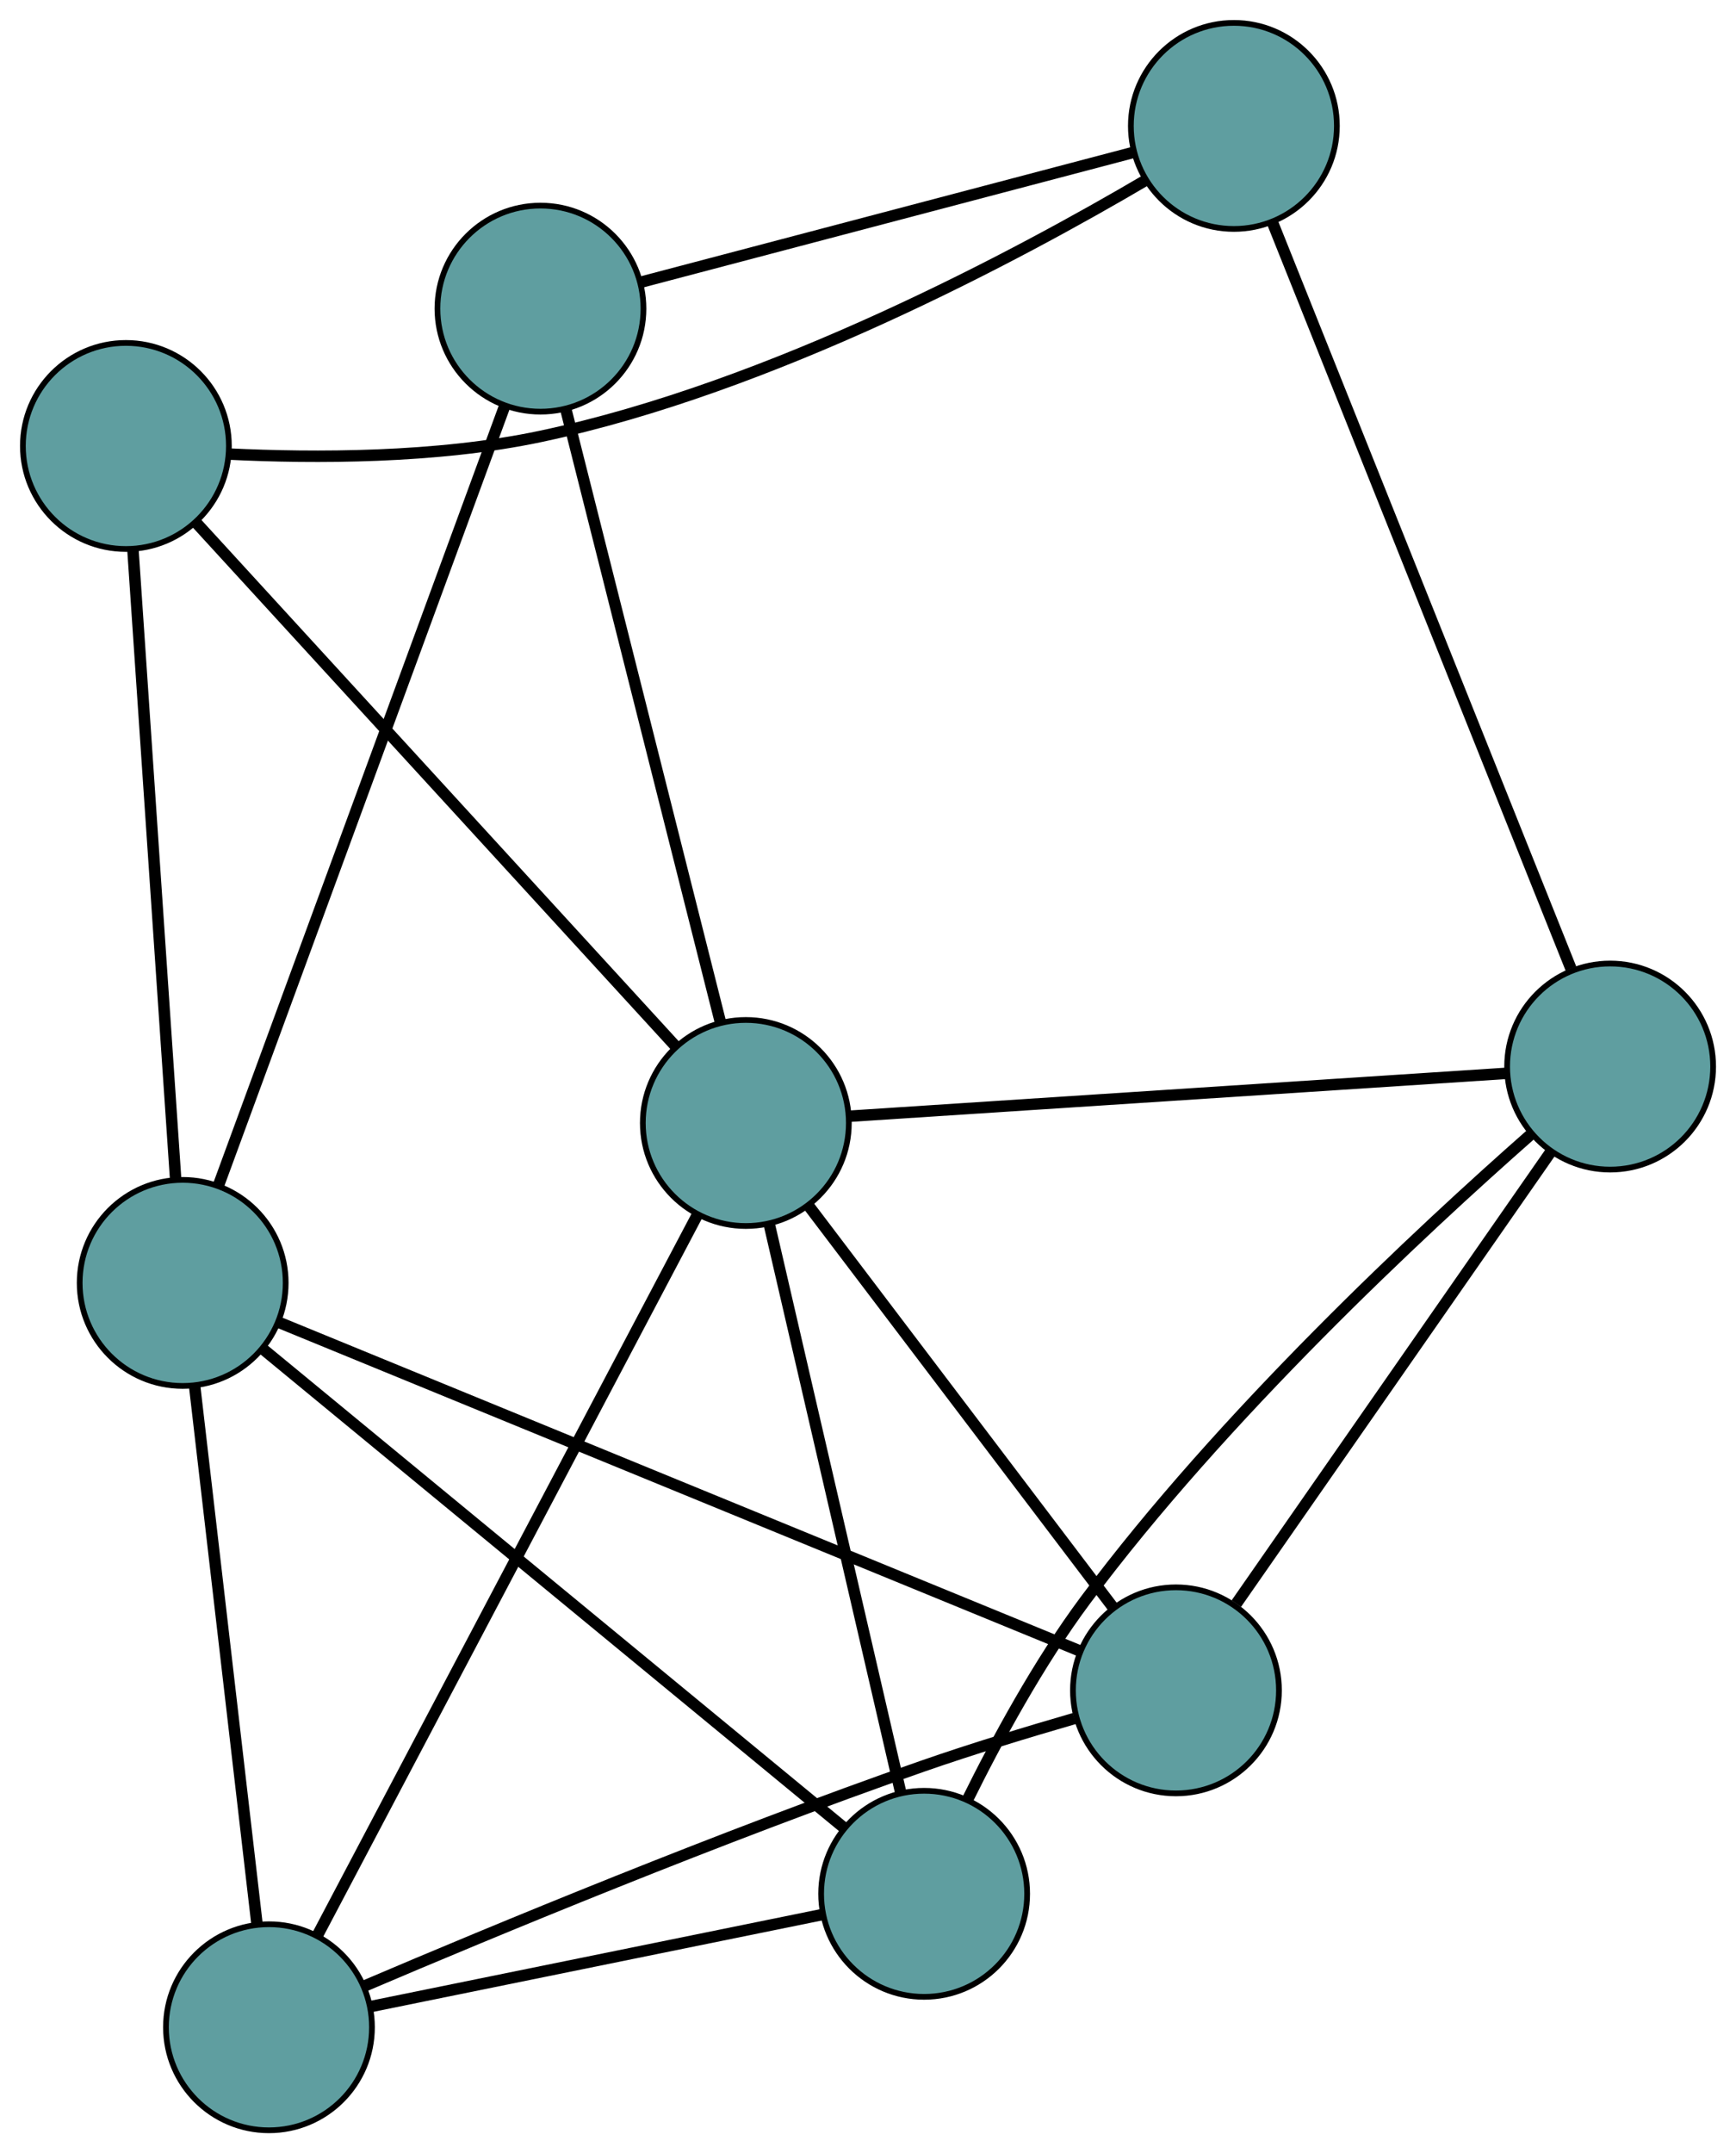 <?xml version="1.0" encoding="UTF-8" standalone="no"?>
<!DOCTYPE svg PUBLIC "-//W3C//DTD SVG 1.1//EN"
 "http://www.w3.org/Graphics/SVG/1.1/DTD/svg11.dtd">
<!-- Generated by graphviz version 2.36.0 (20140111.2315)
 -->
<!-- Title: G Pages: 1 -->
<svg width="100%" height="100%"
 viewBox="0.00 0.00 303.36 376.20" xmlns="http://www.w3.org/2000/svg" xmlns:xlink="http://www.w3.org/1999/xlink">
<g id="graph0" class="graph" transform="scale(1 1) rotate(0) translate(4 372.2)">
<title>G</title>
<!-- 0 -->
<g id="node1" class="node"><title>0</title>
<ellipse fill="cadetblue" stroke="black" cx="18" cy="-294.282" rx="18" ry="18"/>
</g>
<!-- 4 -->
<g id="node5" class="node"><title>4</title>
<ellipse fill="cadetblue" stroke="black" cx="211.616" cy="-350.2" rx="18" ry="18"/>
</g>
<!-- 0&#45;&#45;4 -->
<g id="edge1" class="edge"><title>0&#45;&#45;4</title>
<path fill="none" stroke="black" stroke-width="2" d="M36.085,-292.864C50.879,-292.14 72.256,-292.096 90.48,-295.956 130.831,-304.503 173.978,-327.618 196.283,-340.75"/>
</g>
<!-- 7 -->
<g id="node8" class="node"><title>7</title>
<ellipse fill="cadetblue" stroke="black" cx="27.923" cy="-148.053" rx="18" ry="18"/>
</g>
<!-- 0&#45;&#45;7 -->
<g id="edge2" class="edge"><title>0&#45;&#45;7</title>
<path fill="none" stroke="black" stroke-width="2" d="M19.237,-276.058C21.149,-247.883 24.8,-194.082 26.702,-166.047"/>
</g>
<!-- 8 -->
<g id="node9" class="node"><title>8</title>
<ellipse fill="cadetblue" stroke="black" cx="126.333" cy="-175.994" rx="18" ry="18"/>
</g>
<!-- 0&#45;&#45;8 -->
<g id="edge3" class="edge"><title>0&#45;&#45;8</title>
<path fill="none" stroke="black" stroke-width="2" d="M30.427,-280.713C51.324,-257.896 93.251,-212.116 114.051,-189.405"/>
</g>
<!-- 1 -->
<g id="node2" class="node"><title>1</title>
<ellipse fill="cadetblue" stroke="black" cx="90.443" cy="-318.276" rx="18" ry="18"/>
</g>
<!-- 1&#45;&#45;4 -->
<g id="edge4" class="edge"><title>1&#45;&#45;4</title>
<path fill="none" stroke="black" stroke-width="2" d="M108.063,-322.918C131.036,-328.971 170.991,-339.497 193.975,-345.553"/>
</g>
<!-- 1&#45;&#45;7 -->
<g id="edge5" class="edge"><title>1&#45;&#45;7</title>
<path fill="none" stroke="black" stroke-width="2" d="M84.22,-301.332C72.267,-268.788 46.22,-197.869 34.214,-165.181"/>
</g>
<!-- 1&#45;&#45;8 -->
<g id="edge6" class="edge"><title>1&#45;&#45;8</title>
<path fill="none" stroke="black" stroke-width="2" d="M94.916,-300.544C101.831,-273.13 115.036,-220.781 121.917,-193.503"/>
</g>
<!-- 2 -->
<g id="node3" class="node"><title>2</title>
<ellipse fill="cadetblue" stroke="black" cx="157.49" cy="-41.317" rx="18" ry="18"/>
</g>
<!-- 5 -->
<g id="node6" class="node"><title>5</title>
<ellipse fill="cadetblue" stroke="black" cx="43" cy="-18" rx="18" ry="18"/>
</g>
<!-- 2&#45;&#45;5 -->
<g id="edge7" class="edge"><title>2&#45;&#45;5</title>
<path fill="none" stroke="black" stroke-width="2" d="M139.6,-37.674C118.092,-33.293 82.216,-25.987 60.763,-21.618"/>
</g>
<!-- 6 -->
<g id="node7" class="node"><title>6</title>
<ellipse fill="cadetblue" stroke="black" cx="277.365" cy="-185.854" rx="18" ry="18"/>
</g>
<!-- 2&#45;&#45;6 -->
<g id="edge8" class="edge"><title>2&#45;&#45;6</title>
<path fill="none" stroke="black" stroke-width="2" d="M165.043,-57.709C170.188,-68.128 177.52,-81.661 185.641,-92.577 209.636,-124.83 244.298,-157.074 263.406,-173.902"/>
</g>
<!-- 2&#45;&#45;7 -->
<g id="edge9" class="edge"><title>2&#45;&#45;7</title>
<path fill="none" stroke="black" stroke-width="2" d="M143.377,-52.943C118.454,-73.474 66.929,-115.92 42.018,-136.441"/>
</g>
<!-- 2&#45;&#45;8 -->
<g id="edge10" class="edge"><title>2&#45;&#45;8</title>
<path fill="none" stroke="black" stroke-width="2" d="M153.416,-58.924C147.445,-84.734 136.379,-132.57 130.407,-158.383"/>
</g>
<!-- 3 -->
<g id="node4" class="node"><title>3</title>
<ellipse fill="cadetblue" stroke="black" cx="201.494" cy="-76.865" rx="18" ry="18"/>
</g>
<!-- 3&#45;&#45;5 -->
<g id="edge11" class="edge"><title>3&#45;&#45;5</title>
<path fill="none" stroke="black" stroke-width="2" d="M183.731,-71.944C175.61,-69.594 165.896,-66.642 157.269,-63.636 122.169,-51.405 81.993,-34.718 59.857,-25.282"/>
</g>
<!-- 3&#45;&#45;6 -->
<g id="edge12" class="edge"><title>3&#45;&#45;6</title>
<path fill="none" stroke="black" stroke-width="2" d="M212.043,-92.019C226.539,-112.842 252.457,-150.073 266.905,-170.828"/>
</g>
<!-- 3&#45;&#45;7 -->
<g id="edge13" class="edge"><title>3&#45;&#45;7</title>
<path fill="none" stroke="black" stroke-width="2" d="M184.535,-83.82C151.267,-97.465 77.812,-127.591 44.695,-141.174"/>
</g>
<!-- 3&#45;&#45;8 -->
<g id="edge14" class="edge"><title>3&#45;&#45;8</title>
<path fill="none" stroke="black" stroke-width="2" d="M190.404,-91.492C176.112,-110.341 151.419,-142.908 137.224,-161.63"/>
</g>
<!-- 4&#45;&#45;6 -->
<g id="edge15" class="edge"><title>4&#45;&#45;6</title>
<path fill="none" stroke="black" stroke-width="2" d="M218.404,-333.231C231.003,-301.739 257.869,-234.585 270.514,-202.977"/>
</g>
<!-- 5&#45;&#45;7 -->
<g id="edge16" class="edge"><title>5&#45;&#45;7</title>
<path fill="none" stroke="black" stroke-width="2" d="M40.903,-36.083C38.023,-60.93 32.873,-105.357 30.002,-130.123"/>
</g>
<!-- 5&#45;&#45;8 -->
<g id="edge17" class="edge"><title>5&#45;&#45;8</title>
<path fill="none" stroke="black" stroke-width="2" d="M51.449,-34.019C67.421,-64.301 101.872,-129.618 117.862,-159.933"/>
</g>
<!-- 6&#45;&#45;8 -->
<g id="edge18" class="edge"><title>6&#45;&#45;8</title>
<path fill="none" stroke="black" stroke-width="2" d="M259.147,-184.664C230.118,-182.769 173.685,-179.085 144.616,-177.188"/>
</g>
</g>
</svg>

